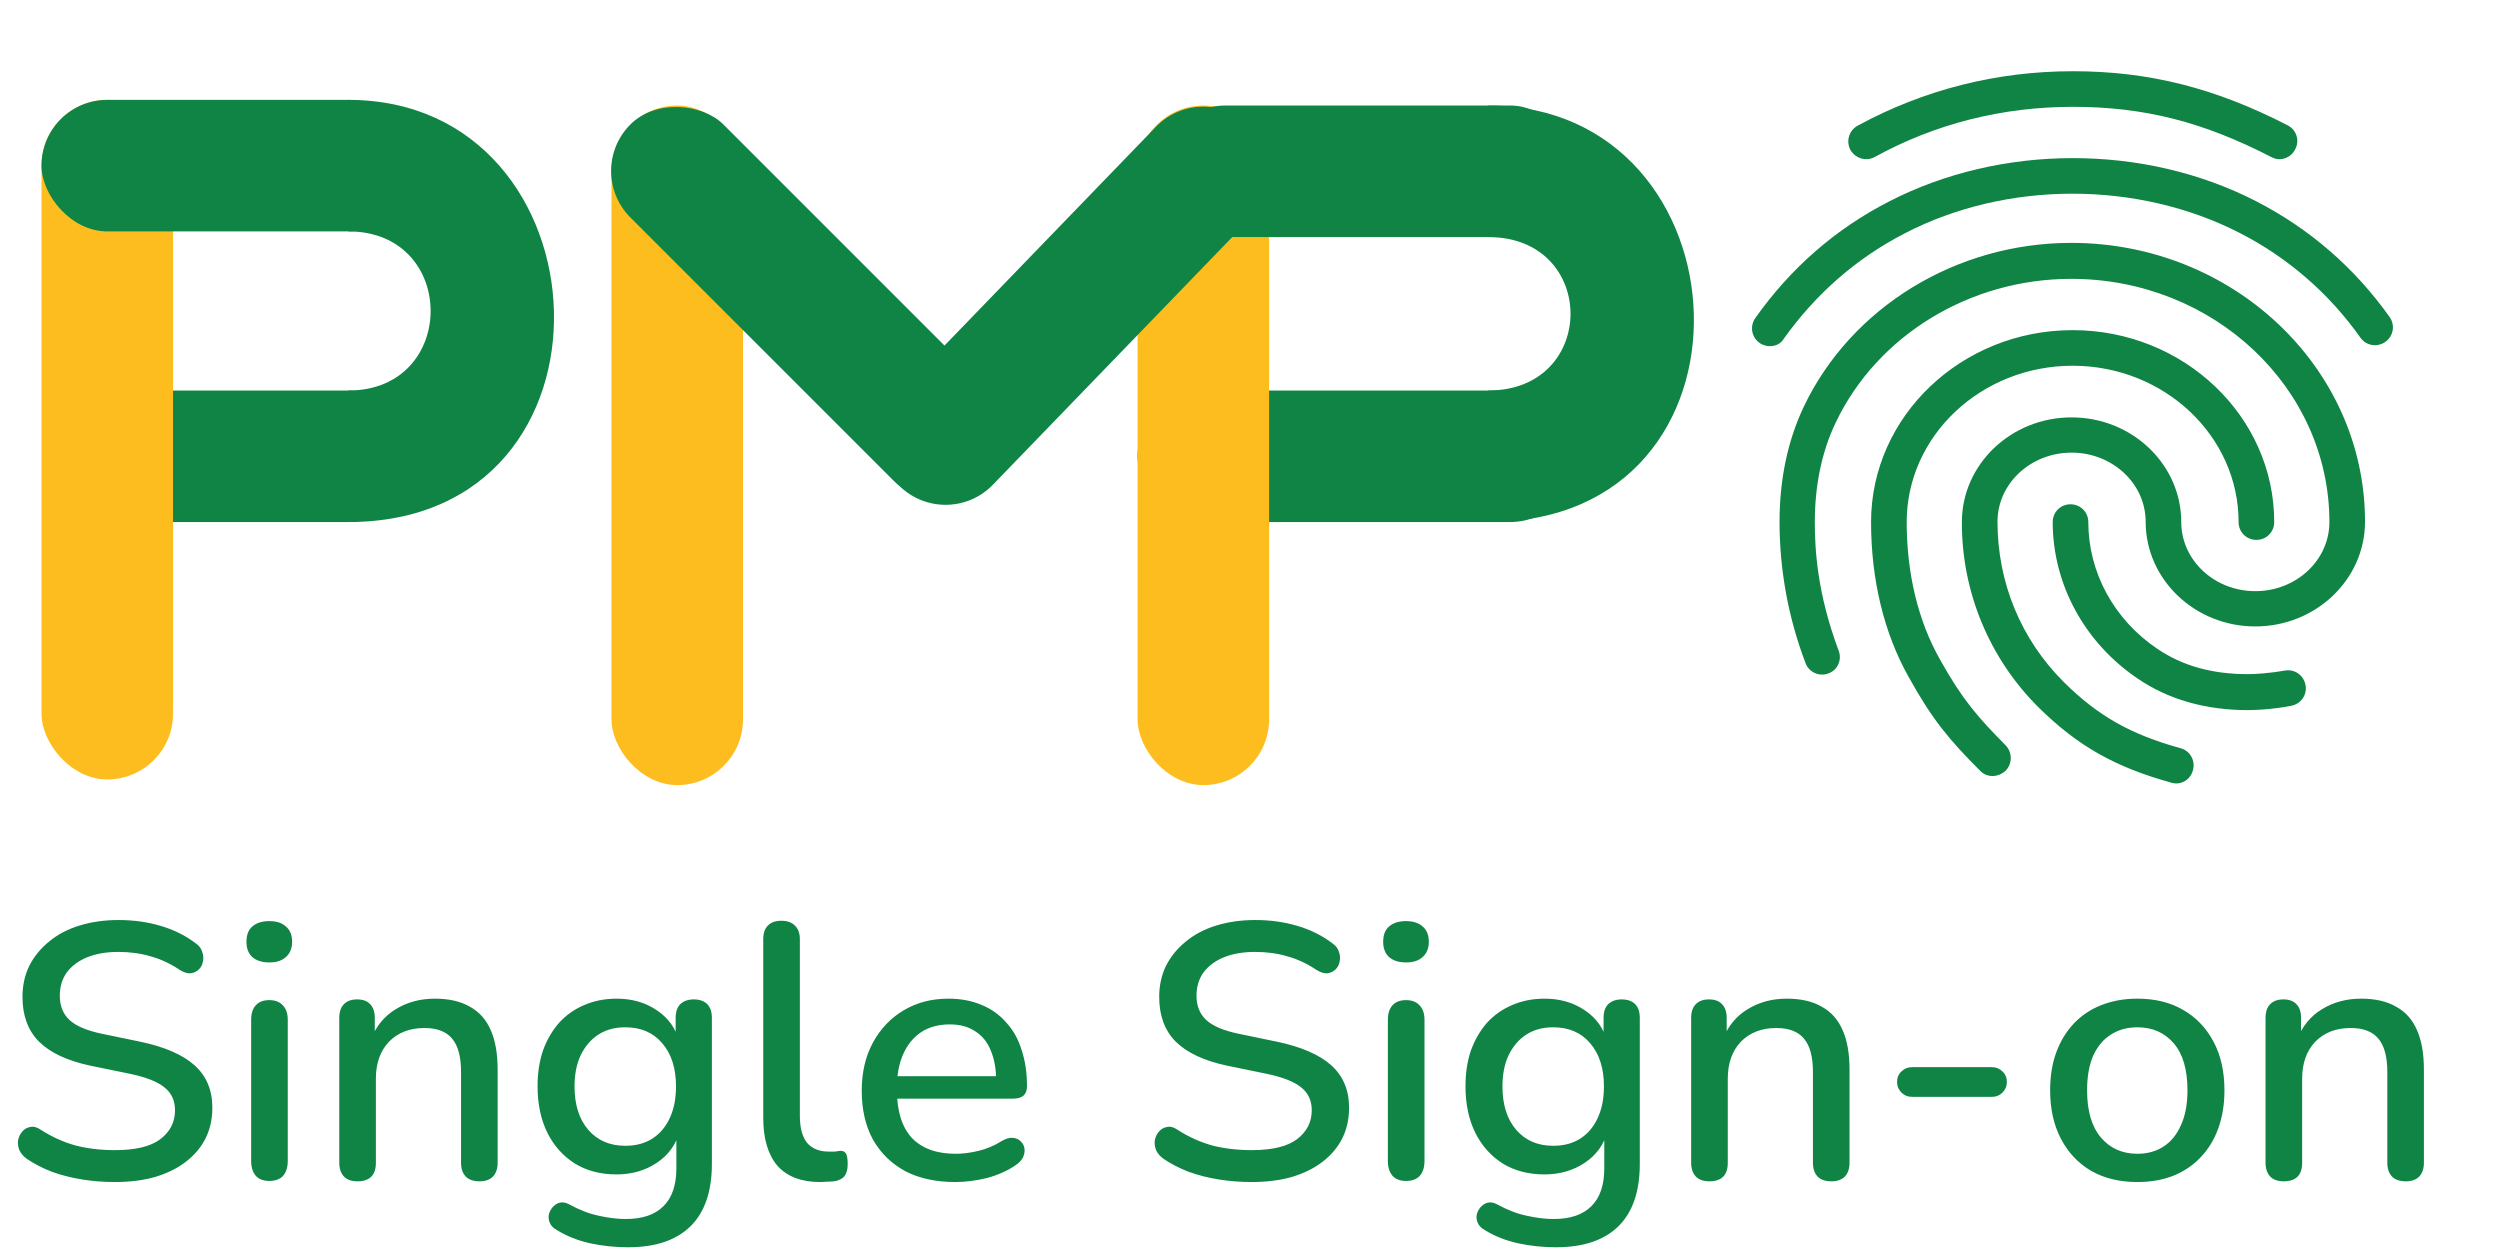 <svg width="108" height="54" viewBox="0 0 108 54" fill="none" xmlns="http://www.w3.org/2000/svg">
<rect x="49.143" y="16.87" width="18.94" height="5.682" rx="2.841" fill="#0F8445"/>
<rect x="49.143" y="4.559" width="5.682" height="29.357" rx="2.841" fill="#FEBD1E"/>
<rect x="4.634" y="16.87" width="13.258" height="5.682" rx="2.841" fill="#0F8445"/>
<rect x="51.913" y="3.432" width="5.682" height="21.7" rx="2.841" transform="rotate(44.024 51.913 3.432)" fill="#0F8445"/>
<rect x="26.416" y="4.559" width="5.682" height="29.357" rx="2.841" fill="#FEBD1E"/>
<rect x="1.793" y="4.315" width="5.682" height="29.357" rx="2.841" fill="#FEBD1E"/>
<rect x="25.224" y="7.386" width="5.682" height="21.795" rx="2.841" transform="rotate(-45 25.224 7.386)" fill="#0F8445"/>
<rect x="50.091" y="4.559" width="17.993" height="5.682" rx="2.841" fill="#0F8445"/>
<rect x="1.793" y="4.315" width="16.099" height="5.682" rx="2.841" fill="#0F8445"/>
<path d="M64.295 16.87V22.552C76.606 22.552 75.659 4.559 64.295 4.559V10.241C69.03 10.241 69.03 16.87 64.295 16.87Z" fill="#0F8445"/>
<path d="M15.052 16.87V22.552C27.363 22.552 26.416 4.315 15.052 4.315V9.997C19.787 9.997 19.787 16.87 15.052 16.87Z" fill="#0F8445"/>
<path d="M4.963 51.064C4.483 51.064 4.013 51.028 3.554 50.954C3.095 50.881 2.661 50.772 2.254 50.626C1.847 50.469 1.482 50.281 1.158 50.062C1.002 49.947 0.892 49.817 0.83 49.671C0.778 49.525 0.762 49.384 0.783 49.248C0.814 49.102 0.877 48.977 0.971 48.872C1.065 48.768 1.179 48.705 1.315 48.684C1.451 48.653 1.602 48.695 1.769 48.81C2.239 49.112 2.734 49.337 3.256 49.483C3.778 49.618 4.347 49.686 4.963 49.686C5.85 49.686 6.502 49.53 6.92 49.217C7.348 48.893 7.561 48.476 7.561 47.964C7.561 47.547 7.41 47.218 7.107 46.978C6.805 46.727 6.299 46.529 5.589 46.383L3.914 46.039C2.922 45.83 2.181 45.486 1.691 45.005C1.211 44.525 0.971 43.878 0.971 43.064C0.971 42.574 1.07 42.125 1.268 41.718C1.477 41.311 1.764 40.961 2.129 40.669C2.494 40.366 2.933 40.137 3.444 39.98C3.956 39.824 4.514 39.745 5.119 39.745C5.766 39.745 6.372 39.829 6.935 39.996C7.509 40.163 8.021 40.418 8.47 40.763C8.605 40.857 8.694 40.977 8.736 41.123C8.788 41.259 8.798 41.394 8.767 41.53C8.746 41.666 8.689 41.781 8.595 41.874C8.501 41.968 8.381 42.026 8.235 42.047C8.089 42.057 7.927 42.005 7.749 41.89C7.342 41.619 6.925 41.426 6.497 41.311C6.079 41.186 5.615 41.123 5.104 41.123C4.592 41.123 4.143 41.201 3.757 41.358C3.382 41.514 3.089 41.733 2.881 42.015C2.682 42.297 2.583 42.631 2.583 43.017C2.583 43.456 2.724 43.805 3.006 44.066C3.288 44.327 3.757 44.525 4.415 44.661L6.074 45.005C7.118 45.225 7.895 45.564 8.407 46.023C8.918 46.482 9.174 47.093 9.174 47.855C9.174 48.345 9.075 48.789 8.877 49.185C8.678 49.572 8.396 49.906 8.031 50.187C7.666 50.469 7.222 50.688 6.7 50.845C6.189 50.991 5.61 51.064 4.963 51.064ZM11.633 51.017C11.383 51.017 11.189 50.944 11.054 50.798C10.918 50.641 10.85 50.427 10.85 50.156V44.05C10.85 43.779 10.918 43.57 11.054 43.424C11.189 43.278 11.383 43.205 11.633 43.205C11.883 43.205 12.076 43.278 12.212 43.424C12.358 43.57 12.431 43.779 12.431 44.05V50.156C12.431 50.427 12.364 50.641 12.228 50.798C12.092 50.944 11.894 51.017 11.633 51.017ZM11.633 41.577C11.32 41.577 11.075 41.499 10.897 41.342C10.73 41.186 10.647 40.966 10.647 40.685C10.647 40.392 10.73 40.173 10.897 40.027C11.075 39.87 11.32 39.792 11.633 39.792C11.946 39.792 12.186 39.87 12.353 40.027C12.53 40.173 12.619 40.392 12.619 40.685C12.619 40.966 12.53 41.186 12.353 41.342C12.186 41.499 11.946 41.577 11.633 41.577ZM15.44 51.033C15.189 51.033 14.996 50.965 14.861 50.829C14.725 50.683 14.657 50.485 14.657 50.234V43.972C14.657 43.711 14.725 43.513 14.861 43.377C14.996 43.242 15.184 43.174 15.424 43.174C15.675 43.174 15.863 43.242 15.988 43.377C16.123 43.513 16.191 43.711 16.191 43.972V45.193L16.019 44.911C16.249 44.327 16.609 43.889 17.099 43.596C17.59 43.294 18.153 43.142 18.79 43.142C19.395 43.142 19.896 43.257 20.293 43.487C20.7 43.706 21.003 44.045 21.201 44.505C21.399 44.953 21.498 45.522 21.498 46.211V50.234C21.498 50.485 21.43 50.683 21.295 50.829C21.159 50.965 20.966 51.033 20.716 51.033C20.455 51.033 20.256 50.965 20.121 50.829C19.985 50.683 19.917 50.485 19.917 50.234V46.305C19.917 45.647 19.787 45.167 19.526 44.864C19.275 44.562 18.879 44.41 18.336 44.41C17.699 44.41 17.188 44.609 16.802 45.005C16.426 45.402 16.238 45.934 16.238 46.602V50.234C16.238 50.767 15.972 51.033 15.44 51.033ZM27.137 53.882C26.573 53.882 26.025 53.825 25.493 53.71C24.971 53.595 24.496 53.407 24.069 53.146C23.912 53.063 23.808 52.958 23.755 52.833C23.703 52.718 23.688 52.598 23.708 52.473C23.74 52.348 23.797 52.238 23.881 52.144C23.964 52.05 24.063 51.988 24.178 51.956C24.303 51.925 24.434 51.946 24.57 52.019C25.029 52.27 25.462 52.437 25.869 52.52C26.286 52.614 26.672 52.661 27.027 52.661C27.758 52.661 28.306 52.473 28.671 52.097C29.036 51.732 29.219 51.189 29.219 50.469V48.872H29.36C29.203 49.446 28.875 49.9 28.374 50.234C27.873 50.568 27.294 50.735 26.636 50.735C25.947 50.735 25.347 50.579 24.836 50.266C24.324 49.942 23.928 49.498 23.646 48.935C23.364 48.361 23.223 47.693 23.223 46.931C23.223 46.357 23.301 45.84 23.458 45.381C23.625 44.922 23.855 44.525 24.147 44.191C24.449 43.857 24.809 43.602 25.227 43.424C25.655 43.236 26.125 43.142 26.636 43.142C27.304 43.142 27.883 43.309 28.374 43.643C28.875 43.977 29.198 44.431 29.344 45.005L29.188 45.272V43.972C29.188 43.711 29.256 43.513 29.391 43.377C29.537 43.242 29.73 43.174 29.971 43.174C30.221 43.174 30.414 43.242 30.55 43.377C30.686 43.513 30.753 43.711 30.753 43.972V50.281C30.753 51.471 30.445 52.369 29.83 52.974C29.214 53.579 28.316 53.882 27.137 53.882ZM27.012 49.498C27.471 49.498 27.862 49.394 28.186 49.185C28.509 48.977 28.76 48.679 28.937 48.293C29.115 47.907 29.203 47.453 29.203 46.931C29.203 46.148 29.005 45.527 28.608 45.068C28.222 44.609 27.69 44.379 27.012 44.379C26.563 44.379 26.177 44.484 25.853 44.692C25.53 44.901 25.274 45.199 25.086 45.585C24.909 45.96 24.82 46.409 24.82 46.931C24.82 47.724 25.018 48.35 25.415 48.81C25.811 49.269 26.344 49.498 27.012 49.498ZM35.43 51.064C34.616 51.064 34.001 50.829 33.583 50.359C33.176 49.879 32.972 49.191 32.972 48.293V40.575C32.972 40.314 33.04 40.116 33.176 39.98C33.312 39.844 33.505 39.777 33.755 39.777C34.006 39.777 34.199 39.844 34.334 39.98C34.481 40.116 34.554 40.314 34.554 40.575V48.199C34.554 48.721 34.658 49.112 34.867 49.373C35.086 49.624 35.399 49.749 35.806 49.749C35.9 49.749 35.983 49.749 36.056 49.749C36.13 49.739 36.203 49.728 36.276 49.718C36.401 49.707 36.49 49.744 36.542 49.827C36.594 49.9 36.62 50.057 36.62 50.297C36.62 50.516 36.573 50.688 36.479 50.813C36.385 50.928 36.234 51.001 36.025 51.033C35.931 51.043 35.832 51.048 35.728 51.048C35.623 51.059 35.524 51.064 35.43 51.064ZM41.266 51.064C40.431 51.064 39.711 50.907 39.106 50.594C38.511 50.271 38.047 49.817 37.712 49.232C37.389 48.638 37.227 47.933 37.227 47.119C37.227 46.326 37.389 45.632 37.712 45.037C38.036 44.442 38.48 43.977 39.043 43.643C39.607 43.309 40.249 43.142 40.969 43.142C41.501 43.142 41.976 43.231 42.394 43.409C42.811 43.576 43.166 43.826 43.458 44.16C43.761 44.484 43.985 44.88 44.131 45.35C44.288 45.819 44.366 46.347 44.366 46.931C44.366 47.108 44.314 47.244 44.209 47.338C44.105 47.422 43.949 47.463 43.74 47.463H38.48V46.493H43.301L43.035 46.712C43.035 46.19 42.957 45.746 42.8 45.381C42.654 45.016 42.43 44.739 42.127 44.551C41.835 44.353 41.47 44.254 41.032 44.254C40.541 44.254 40.123 44.369 39.779 44.598C39.445 44.828 39.189 45.146 39.012 45.553C38.834 45.96 38.746 46.435 38.746 46.978V47.072C38.746 47.99 38.96 48.684 39.388 49.154C39.826 49.613 40.457 49.843 41.282 49.843C41.595 49.843 41.924 49.801 42.268 49.718C42.623 49.634 42.957 49.493 43.27 49.295C43.448 49.191 43.604 49.144 43.74 49.154C43.886 49.164 44.001 49.212 44.084 49.295C44.178 49.379 44.236 49.483 44.256 49.608C44.277 49.733 44.256 49.864 44.194 49.999C44.131 50.125 44.022 50.239 43.865 50.344C43.51 50.584 43.098 50.767 42.628 50.892C42.159 51.007 41.705 51.064 41.266 51.064ZM54.069 51.064C53.589 51.064 53.119 51.028 52.66 50.954C52.201 50.881 51.768 50.772 51.361 50.626C50.953 50.469 50.588 50.281 50.265 50.062C50.108 49.947 49.998 49.817 49.936 49.671C49.884 49.525 49.868 49.384 49.889 49.248C49.92 49.102 49.983 48.977 50.077 48.872C50.171 48.768 50.285 48.705 50.421 48.684C50.557 48.653 50.708 48.695 50.875 48.81C51.345 49.112 51.841 49.337 52.362 49.483C52.884 49.618 53.453 49.686 54.069 49.686C54.956 49.686 55.608 49.53 56.026 49.217C56.454 48.893 56.668 48.476 56.668 47.964C56.668 47.547 56.516 47.218 56.214 46.978C55.911 46.727 55.405 46.529 54.695 46.383L53.02 46.039C52.029 45.83 51.288 45.486 50.797 45.005C50.317 44.525 50.077 43.878 50.077 43.064C50.077 42.574 50.176 42.125 50.374 41.718C50.583 41.311 50.87 40.961 51.235 40.669C51.601 40.366 52.039 40.137 52.55 39.98C53.062 39.824 53.62 39.745 54.225 39.745C54.873 39.745 55.478 39.829 56.041 39.996C56.615 40.163 57.127 40.418 57.576 40.763C57.711 40.857 57.8 40.977 57.842 41.123C57.894 41.259 57.904 41.394 57.873 41.53C57.852 41.666 57.795 41.781 57.701 41.874C57.607 41.968 57.487 42.026 57.341 42.047C57.195 42.057 57.033 42.005 56.855 41.89C56.449 41.619 56.031 41.426 55.603 41.311C55.186 41.186 54.721 41.123 54.21 41.123C53.698 41.123 53.25 41.201 52.863 41.358C52.488 41.514 52.196 41.733 51.987 42.015C51.788 42.297 51.689 42.631 51.689 43.017C51.689 43.456 51.83 43.805 52.112 44.066C52.394 44.327 52.863 44.525 53.521 44.661L55.18 45.005C56.224 45.225 57.002 45.564 57.513 46.023C58.024 46.482 58.28 47.093 58.28 47.855C58.28 48.345 58.181 48.789 57.983 49.185C57.784 49.572 57.503 49.906 57.137 50.187C56.772 50.469 56.328 50.688 55.807 50.845C55.295 50.991 54.716 51.064 54.069 51.064ZM60.739 51.017C60.489 51.017 60.296 50.944 60.16 50.798C60.024 50.641 59.956 50.427 59.956 50.156V44.05C59.956 43.779 60.024 43.57 60.16 43.424C60.296 43.278 60.489 43.205 60.739 43.205C60.99 43.205 61.183 43.278 61.318 43.424C61.465 43.57 61.538 43.779 61.538 44.05V50.156C61.538 50.427 61.47 50.641 61.334 50.798C61.198 50.944 61 51.017 60.739 51.017ZM60.739 41.577C60.426 41.577 60.181 41.499 60.003 41.342C59.836 41.186 59.753 40.966 59.753 40.685C59.753 40.392 59.836 40.173 60.003 40.027C60.181 39.87 60.426 39.792 60.739 39.792C61.052 39.792 61.292 39.87 61.459 40.027C61.637 40.173 61.725 40.392 61.725 40.685C61.725 40.966 61.637 41.186 61.459 41.342C61.292 41.499 61.052 41.577 60.739 41.577ZM67.223 53.882C66.659 53.882 66.111 53.825 65.579 53.71C65.057 53.595 64.582 53.407 64.154 53.146C63.998 53.063 63.894 52.958 63.841 52.833C63.789 52.718 63.774 52.598 63.794 52.473C63.826 52.348 63.883 52.238 63.967 52.144C64.05 52.05 64.149 51.988 64.264 51.956C64.389 51.925 64.52 51.946 64.656 52.019C65.115 52.27 65.548 52.437 65.955 52.52C66.372 52.614 66.758 52.661 67.113 52.661C67.844 52.661 68.392 52.473 68.757 52.097C69.123 51.732 69.305 51.189 69.305 50.469V48.872H69.446C69.29 49.446 68.961 49.9 68.46 50.234C67.959 50.568 67.379 50.735 66.722 50.735C66.033 50.735 65.433 50.579 64.922 50.266C64.41 49.942 64.014 49.498 63.732 48.935C63.45 48.361 63.309 47.693 63.309 46.931C63.309 46.357 63.387 45.84 63.544 45.381C63.711 44.922 63.941 44.525 64.233 44.191C64.535 43.857 64.895 43.602 65.313 43.424C65.741 43.236 66.211 43.142 66.722 43.142C67.39 43.142 67.969 43.309 68.46 43.643C68.961 43.977 69.284 44.431 69.43 45.005L69.274 45.272V43.972C69.274 43.711 69.342 43.513 69.477 43.377C69.623 43.242 69.817 43.174 70.057 43.174C70.307 43.174 70.5 43.242 70.636 43.377C70.772 43.513 70.839 43.711 70.839 43.972V50.281C70.839 51.471 70.531 52.369 69.916 52.974C69.3 53.579 68.402 53.882 67.223 53.882ZM67.098 49.498C67.557 49.498 67.948 49.394 68.272 49.185C68.595 48.977 68.846 48.679 69.023 48.293C69.201 47.907 69.29 47.453 69.29 46.931C69.29 46.148 69.091 45.527 68.695 45.068C68.308 44.609 67.776 44.379 67.098 44.379C66.649 44.379 66.263 44.484 65.939 44.692C65.616 44.901 65.36 45.199 65.172 45.585C64.995 45.96 64.906 46.409 64.906 46.931C64.906 47.724 65.104 48.35 65.501 48.81C65.897 49.269 66.43 49.498 67.098 49.498ZM73.841 51.033C73.591 51.033 73.398 50.965 73.262 50.829C73.126 50.683 73.058 50.485 73.058 50.234V43.972C73.058 43.711 73.126 43.513 73.262 43.377C73.398 43.242 73.585 43.174 73.826 43.174C74.076 43.174 74.264 43.242 74.389 43.377C74.525 43.513 74.593 43.711 74.593 43.972V45.193L74.421 44.911C74.65 44.327 75.01 43.889 75.501 43.596C75.991 43.294 76.555 43.142 77.192 43.142C77.797 43.142 78.298 43.257 78.694 43.487C79.101 43.706 79.404 44.045 79.602 44.505C79.801 44.953 79.9 45.522 79.9 46.211V50.234C79.9 50.485 79.832 50.683 79.696 50.829C79.561 50.965 79.368 51.033 79.117 51.033C78.856 51.033 78.658 50.965 78.522 50.829C78.386 50.683 78.319 50.485 78.319 50.234V46.305C78.319 45.647 78.188 45.167 77.927 44.864C77.677 44.562 77.28 44.41 76.737 44.41C76.101 44.41 75.589 44.609 75.203 45.005C74.828 45.402 74.64 45.934 74.64 46.602V50.234C74.64 50.767 74.374 51.033 73.841 51.033ZM82.611 47.385C82.423 47.385 82.266 47.322 82.141 47.197C82.016 47.072 81.953 46.921 81.953 46.743C81.953 46.555 82.016 46.404 82.141 46.289C82.266 46.164 82.423 46.101 82.611 46.101H86.055C86.233 46.101 86.384 46.164 86.509 46.289C86.634 46.404 86.697 46.555 86.697 46.743C86.697 46.921 86.634 47.072 86.509 47.197C86.384 47.322 86.233 47.385 86.055 47.385H82.611ZM92.338 51.064C91.566 51.064 90.898 50.902 90.335 50.579C89.781 50.255 89.348 49.796 89.035 49.201C88.722 48.606 88.566 47.907 88.566 47.103C88.566 46.487 88.654 45.94 88.832 45.459C89.009 44.979 89.26 44.567 89.583 44.223C89.917 43.868 90.314 43.602 90.773 43.424C91.243 43.236 91.764 43.142 92.338 43.142C93.1 43.142 93.758 43.304 94.311 43.628C94.875 43.951 95.313 44.41 95.626 45.005C95.939 45.59 96.096 46.289 96.096 47.103C96.096 47.709 96.007 48.257 95.829 48.747C95.652 49.238 95.396 49.655 95.062 49.999C94.739 50.344 94.342 50.61 93.873 50.798C93.413 50.975 92.902 51.064 92.338 51.064ZM92.338 49.843C92.766 49.843 93.142 49.739 93.466 49.53C93.789 49.321 94.04 49.013 94.217 48.606C94.405 48.199 94.499 47.698 94.499 47.103C94.499 46.206 94.3 45.527 93.904 45.068C93.507 44.609 92.986 44.379 92.338 44.379C91.9 44.379 91.519 44.484 91.196 44.692C90.872 44.891 90.616 45.193 90.428 45.6C90.251 46.007 90.162 46.508 90.162 47.103C90.162 47.99 90.361 48.669 90.757 49.138C91.154 49.608 91.681 49.843 92.338 49.843ZM98.654 51.033C98.404 51.033 98.211 50.965 98.075 50.829C97.939 50.683 97.871 50.485 97.871 50.234V43.972C97.871 43.711 97.939 43.513 98.075 43.377C98.211 43.242 98.398 43.174 98.638 43.174C98.889 43.174 99.077 43.242 99.202 43.377C99.338 43.513 99.406 43.711 99.406 43.972V45.193L99.233 44.911C99.463 44.327 99.823 43.889 100.314 43.596C100.804 43.294 101.368 43.142 102.004 43.142C102.61 43.142 103.111 43.257 103.507 43.487C103.914 43.706 104.217 44.045 104.415 44.505C104.614 44.953 104.713 45.522 104.713 46.211V50.234C104.713 50.485 104.645 50.683 104.509 50.829C104.374 50.965 104.181 51.033 103.93 51.033C103.669 51.033 103.471 50.965 103.335 50.829C103.199 50.683 103.132 50.485 103.132 50.234V46.305C103.132 45.647 103.001 45.167 102.74 44.864C102.49 44.562 102.093 44.41 101.55 44.41C100.914 44.41 100.402 44.609 100.016 45.005C99.641 45.402 99.453 45.934 99.453 46.602V50.234C99.453 50.767 99.186 51.033 98.654 51.033Z" fill="#0F8445"/>
<path d="M98.477 6.877C98.353 6.877 98.23 6.846 98.123 6.785C95.169 5.262 92.615 4.615 89.553 4.615C86.507 4.615 83.615 5.339 80.984 6.785C80.615 6.985 80.153 6.846 79.938 6.477C79.842 6.297 79.821 6.087 79.878 5.891C79.936 5.695 80.068 5.53 80.246 5.431C83.107 3.877 86.246 3.077 89.553 3.077C92.83 3.077 95.692 3.8 98.83 5.415C99.215 5.615 99.353 6.077 99.153 6.446C99.093 6.574 98.997 6.683 98.877 6.759C98.757 6.835 98.618 6.876 98.477 6.877ZM76.461 14.954C76.319 14.955 76.18 14.917 76.058 14.844C75.937 14.771 75.838 14.666 75.773 14.54C75.707 14.414 75.678 14.273 75.688 14.131C75.698 13.99 75.748 13.854 75.83 13.739C77.353 11.585 79.292 9.892 81.6 8.708C86.43 6.215 92.615 6.2 97.461 8.692C99.769 9.877 101.707 11.554 103.23 13.692C103.289 13.775 103.331 13.869 103.354 13.968C103.377 14.067 103.38 14.169 103.363 14.269C103.345 14.369 103.309 14.465 103.254 14.551C103.2 14.637 103.129 14.711 103.046 14.769C102.692 15.015 102.215 14.938 101.969 14.585C100.622 12.678 98.832 11.126 96.754 10.062C92.338 7.8 86.692 7.8 82.292 10.077C80.2 11.154 78.446 12.692 77.061 14.631C76.938 14.846 76.707 14.954 76.461 14.954ZM86.076 33.523C85.976 33.524 85.876 33.505 85.783 33.465C85.69 33.425 85.607 33.366 85.538 33.292C84.2 31.954 83.477 31.092 82.446 29.231C81.384 27.338 80.83 25.031 80.83 22.554C80.83 17.985 84.738 14.262 89.538 14.262C94.338 14.262 98.246 17.985 98.246 22.554C98.246 22.985 97.907 23.323 97.477 23.323C97.046 23.323 96.707 22.985 96.707 22.554C96.707 18.831 93.492 15.8 89.538 15.8C85.584 15.8 82.369 18.831 82.369 22.554C82.369 24.769 82.861 26.816 83.8 28.477C84.784 30.246 85.461 31 86.646 32.2C86.938 32.508 86.938 32.985 86.646 33.292C86.477 33.446 86.276 33.523 86.076 33.523ZM97.107 30.677C95.276 30.677 93.661 30.215 92.338 29.308C90.046 27.754 88.677 25.231 88.677 22.554C88.677 22.123 89.015 21.785 89.446 21.785C89.876 21.785 90.215 22.123 90.215 22.554C90.215 24.723 91.323 26.769 93.2 28.031C94.292 28.769 95.569 29.123 97.107 29.123C97.477 29.123 98.092 29.077 98.707 28.969C99.123 28.892 99.523 29.169 99.6 29.6C99.677 30.015 99.4 30.416 98.969 30.492C98.092 30.662 97.323 30.677 97.107 30.677ZM94.015 33.846C93.954 33.846 93.876 33.831 93.815 33.816C91.369 33.139 89.769 32.231 88.092 30.585C87.029 29.535 86.187 28.285 85.613 26.906C85.04 25.527 84.748 24.047 84.753 22.554C84.753 20.062 86.876 18.031 89.492 18.031C92.107 18.031 94.23 20.062 94.23 22.554C94.23 24.2 95.661 25.538 97.43 25.538C99.2 25.538 100.63 24.2 100.63 22.554C100.63 16.754 95.63 12.046 89.477 12.046C85.107 12.046 81.107 14.477 79.307 18.246C78.707 19.492 78.4 20.954 78.4 22.554C78.4 23.754 78.507 25.646 79.43 28.108C79.584 28.508 79.384 28.954 78.984 29.092C78.584 29.246 78.138 29.031 78 28.646C77.258 26.701 76.878 24.636 76.876 22.554C76.876 20.708 77.23 19.031 77.923 17.569C79.969 13.277 84.507 10.492 89.477 10.492C96.477 10.492 102.169 15.892 102.169 22.538C102.169 25.031 100.046 27.062 97.43 27.062C94.815 27.062 92.692 25.031 92.692 22.538C92.692 20.892 91.261 19.554 89.492 19.554C87.723 19.554 86.292 20.892 86.292 22.538C86.292 25.169 87.307 27.631 89.169 29.477C90.63 30.923 92.03 31.723 94.2 32.323C94.615 32.431 94.846 32.862 94.738 33.262C94.661 33.615 94.338 33.846 94.015 33.846Z" fill="#0F8445"/>
</svg>
